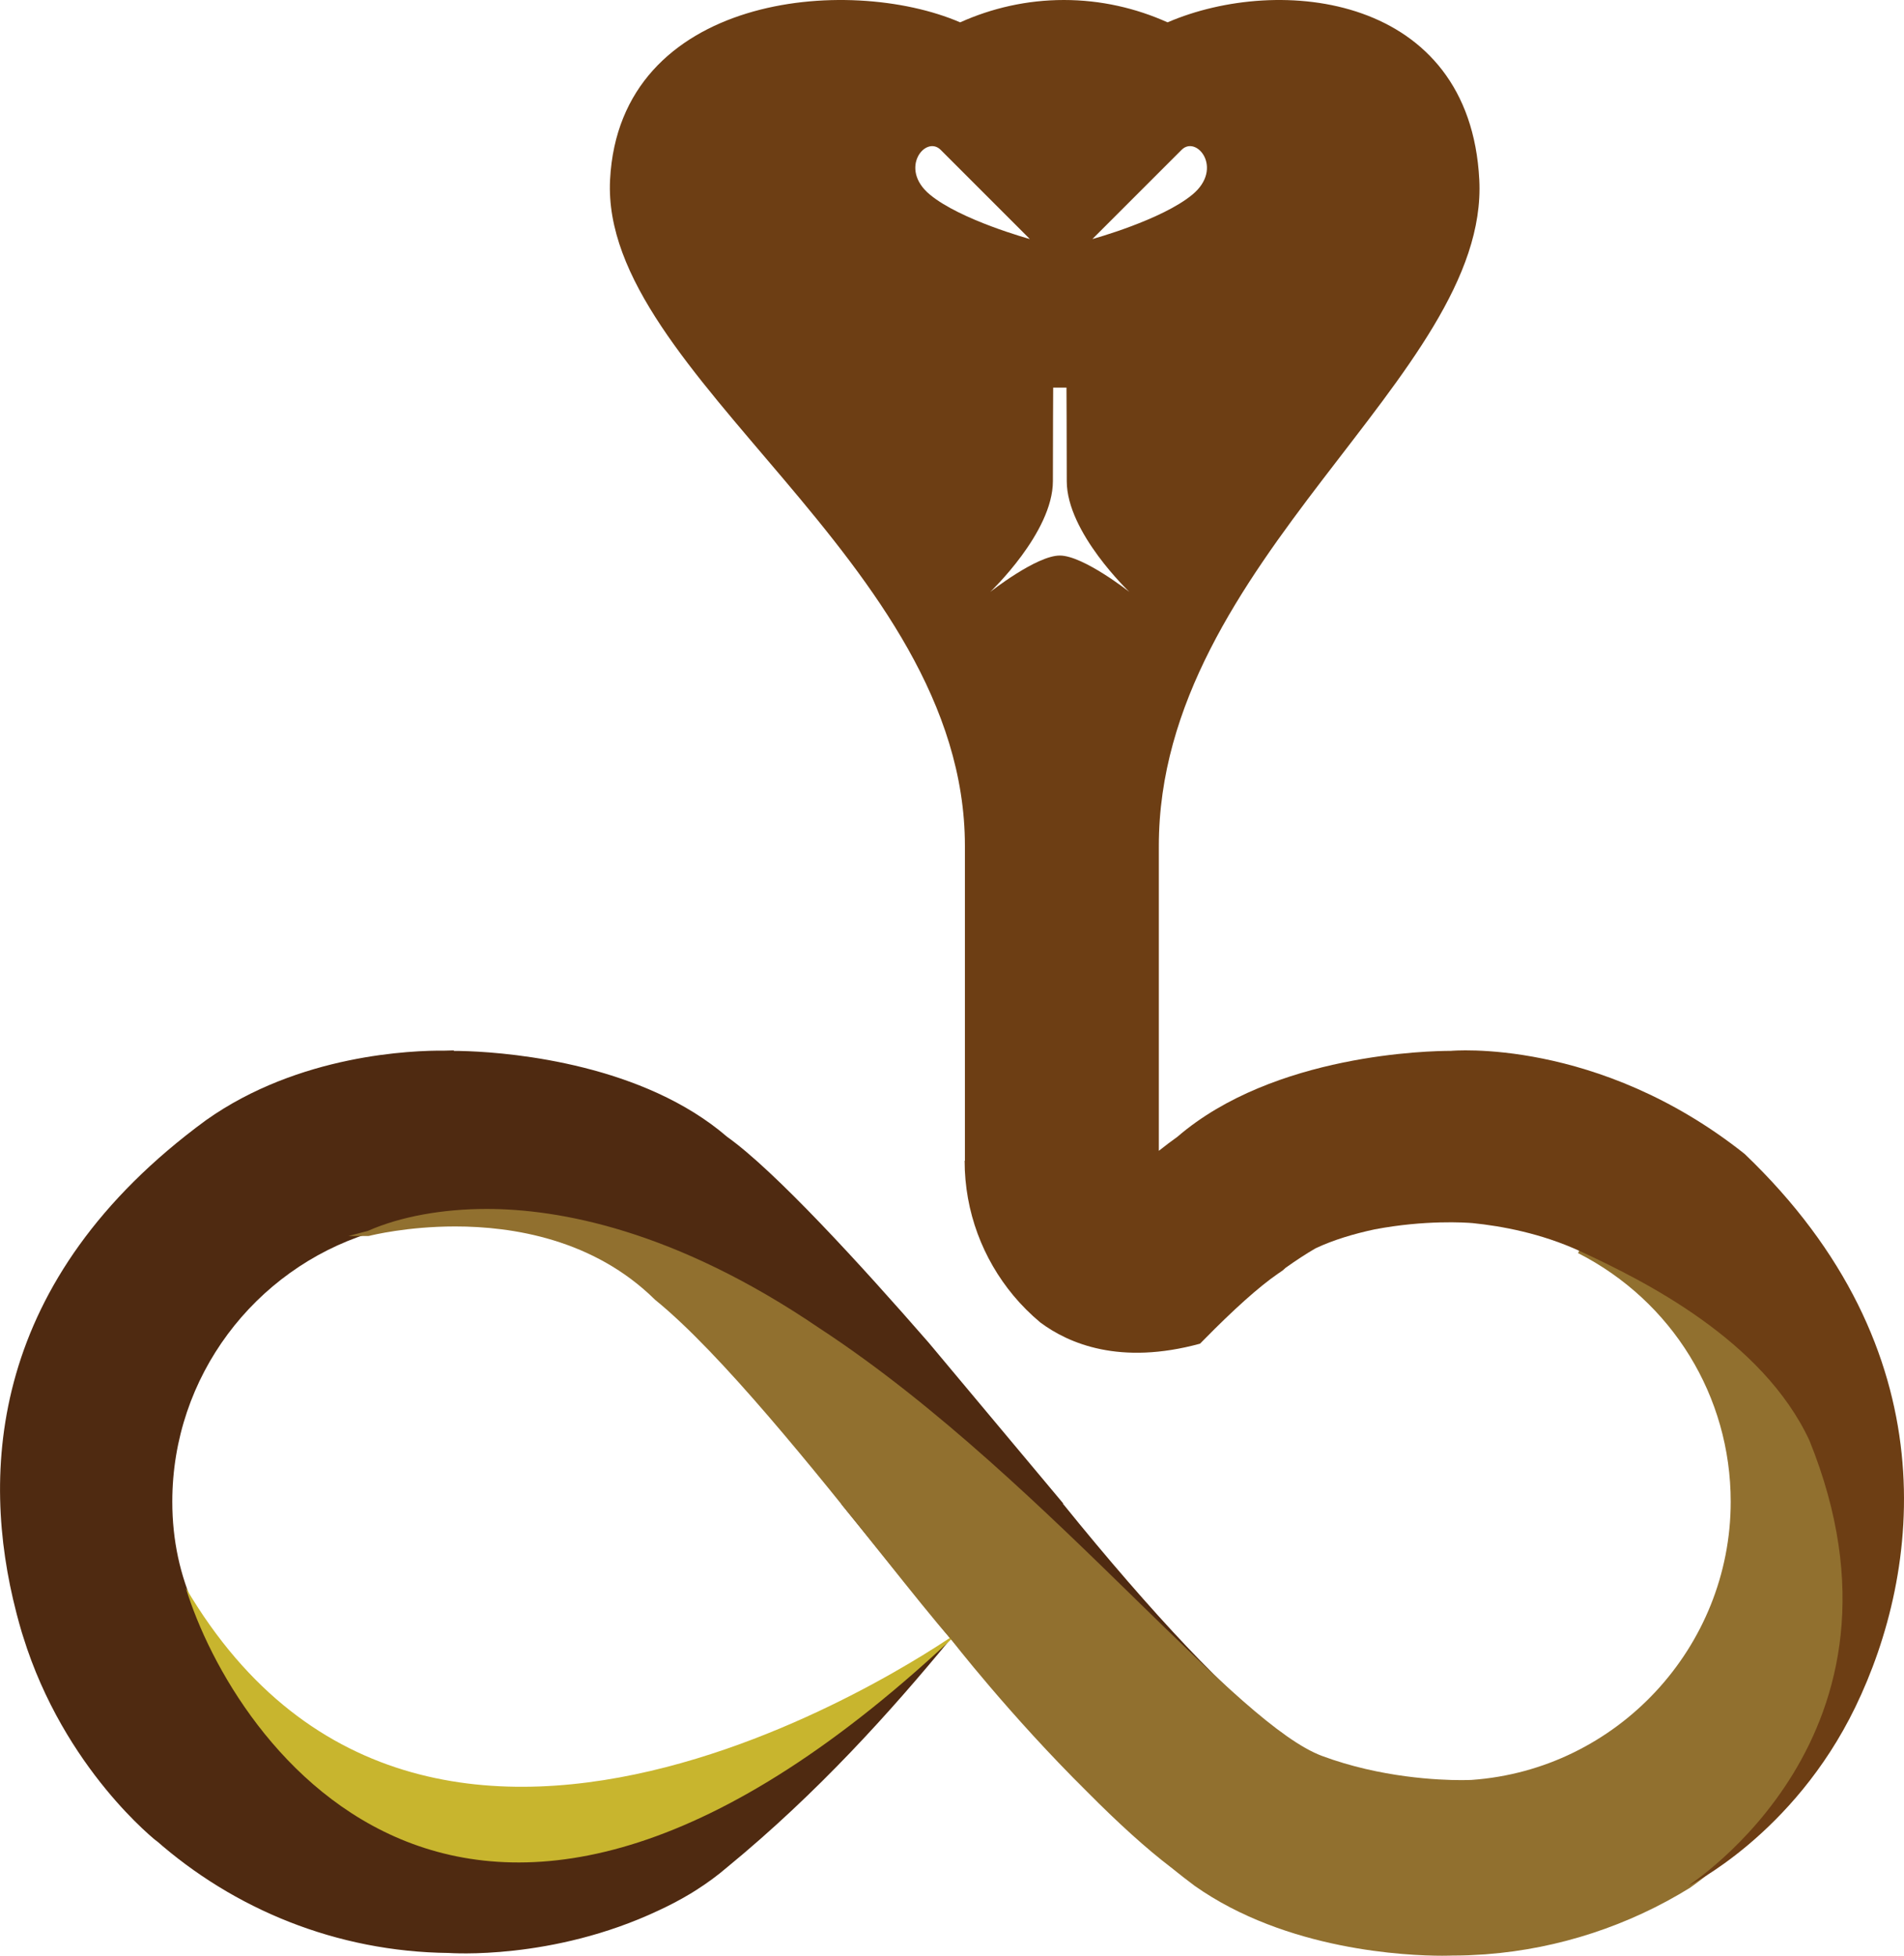 <svg version="1.1" id="图层_1" x="0px" y="0px" width="144.985px" height="148.906px" viewBox="0 0 144.985 148.906" enable-background="new 0 0 144.985 148.906" xml:space="preserve" xmlns="http://www.w3.org/2000/svg" xmlns:xlink="http://www.w3.org/1999/xlink" xmlns:xml="http://www.w3.org/XML/1998/namespace">
  <g>
    <path fill="#4F2A11" d="M110.46,135.785c-0.007,0-0.015,0-0.022,0c-2.816,0-9.523-0.852-12.444-3.497l-0.32-0.29l-0.357-0.246
		c-3.46-2.379-9.583-8.854-16.38-17.264c0.006-0.009,0.012-0.017,0.019-0.024l-10.246-12.243
		c-5.175-5.939-11.703-13.076-15.336-15.66c-6.378-5.498-16.211-6.385-19.688-6.522c-0.535-0.021-0.92-0.025-1.118-0.025
		c0,0-0.011-0.001-0.016-0.001v-0.035c-0.224,0-0.444,0.014-0.667,0.017c-2.458-0.024-11.114,0.27-18.2,5.297
		c-16.567,12.146-17.181,26.886-14.45,37.456c0.021,0.084,0.043,0.166,0.064,0.25c0.117,0.439,0.237,0.877,0.364,1.302
		c0.012,0.038,0.024,0.074,0.036,0.112c0.018,0.06,0.037,0.118,0.056,0.177c3.141,10.154,10.238,15.646,10.235,15.646
		c0,0-0.058-0.052-0.163-0.155c5.974,5.279,13.784,8.525,22.342,8.619c0.076,0,7.868,0.589,15.978-3.236
		c0.809-0.373,1.604-0.787,2.377-1.25c0.017-0.01,0.033-0.019,0.049-0.028c0.139-0.081,0.29-0.177,0.441-0.275
		c0.822-0.523,1.615-1.099,2.359-1.74c6.894-5.659,12.468-11.866,17.009-17.384c0,0-17.021,15.541-36.631,13.295
		c-12.991-4.396-22.631-11.923-22.631-23.74c0-9.555,6.287-17.669,14.94-20.426c3.741-0.834,6.501-0.971,6.501-0.971
		c0.009,0,0.016,0,0.024,0c2.816,0,9.522,0.852,12.443,3.497l0.321,0.292l0.357,0.244c3.471,2.388,9.689,8.98,16.479,17.39
		c-0.048,0.06-0.095,0.115-0.143,0.175l0.021-0.024l8.323,10.26c0.042-0.051,12.029,13.67,17.263,17.393
		c7.356,6.345,19.316,6.548,20.806,6.548c0.009,0,0.018,0,0.026,0L110.46,135.785z" class="color c1"/>
    <path fill="#C8B52E" d="M14.15,120.902c3.571,11.717,21.641,38.717,58.974,3.263C73.124,124.165,32.999,152.953,14.15,120.902z" class="color c2"/>
    <path fill="#91702F" d="M137.959,109.594c-3.398-7.296-11.639-11.77-17.538-14.499l-0.09-0.038l-0.166,0.354
		c7.17,3.657,11.624,10.909,11.624,18.927c0,11.094-8.661,20.397-19.719,21.183c-0.035,0.002-0.317,0.016-0.794,0.016
		c-1.697,0-6.127-0.179-10.593-1.836c-3.212-1.192-8.035-5.906-14.142-11.874c-6.764-6.61-15.182-14.836-24.136-20.693
		c-11.026-7.51-19.87-9.086-25.347-9.086c-3.364,0-6.552,0.583-8.976,1.641c-0.038,0.018-0.064,0.029-0.08,0.035l-1.473,0.385h1.523
		l0.063-0.01c0.195-0.05,2.907-0.718,6.556-0.718c4.359,0,10.536,0.966,15.211,5.583c5.016,4.064,12.188,13.043,17.426,19.6
		c2.087,2.613,3.891,4.87,5.087,6.225c0.045,0.057,4.478,5.789,10.379,11.627c2.404,2.426,4.554,4.365,6.384,5.76
		c0.621,0.502,1.228,0.975,1.806,1.406c6.994,4.941,16.205,5.326,18.86,5.326c0.466,0,0.727-0.012,0.728-0.012
		c0.427,0,0.851-0.009,1.274-0.024c0.076-0.003,0.152-0.007,0.229-0.012l0.149-0.008c0.293-0.014,0.586-0.028,0.877-0.049
		l0.167-0.014c5.443-0.423,10.773-2.166,15.443-5.056c0.02-0.016,0.063-0.046,0.127-0.092
		C132.994,140.669,145.988,129.431,137.959,109.594z" class="color c3"/>
    <path fill="#6D3E14" d="M132.848,87.858c-11.191-8.894-22.365-7.846-22.365-7.846c-0.009,0-0.018,0-0.027,0
		c-1.49,0-13.448,0.204-20.806,6.548c-0.458,0.326-0.929,0.682-1.408,1.063V64.411c0-21.716,25.172-35.833,24.402-50.729
		c-0.728-14.09-15.188-15.665-23.737-11.98C86.495,0.618,83.826,0,81.011,0c-2.817,0-5.484,0.618-7.897,1.702
		c-8.548-3.685-25.931-2.109-26.659,11.979c-0.768,14.897,27.02,29.015,27.02,50.729v23.969h-0.021
		c0,3.899,1.396,7.478,3.714,10.264v0.001c0.618,0.741,1.305,1.425,2.044,2.044c2.172,1.622,6.076,3.28,12.165,1.62
		c0.001,0,0.002-0.001,0.003-0.001c0.098-0.1,0.19-0.191,0.286-0.289c2.256-2.297,4.193-4.04,5.651-5.043l0.357-0.244l0.213-0.194
		c0.791-0.565,1.557-1.066,2.288-1.49c1.34-0.634,2.922-1.108,4.504-1.444c3.852-0.73,6.916-0.522,7.456-0.477
		c2.179,0.221,5.236,0.774,8.201,2.146c4.804,2.222,13.87,6.727,17.447,14.404c9.108,22.504-9.383,33.924-9.234,33.924
		c0,0,7.999-3.867,12.727-13.616C146.272,119.676,148.496,102.813,132.848,87.858z M89.977,11.408
		c1.138-1.14,3.216,1.408,0.835,3.397c-2.331,1.946-7.629,3.396-7.629,3.395L89.977,11.408z M70.795,14.806
		c-2.384-1.989-0.305-4.537,0.834-3.397l6.793,6.792C78.422,18.2,73.124,16.752,70.795,14.806z M75.398,45.074
		c0,0,4.777-4.522,4.777-8.438c0-3.507,0.021-7.125,0.021-7.125h0.506h0.508c0,0,0.02,3.618,0.021,7.125
		c0,3.916,4.775,8.438,4.775,8.438s-3.518-2.775-5.305-2.775C78.919,42.299,75.398,45.074,75.398,45.074z" class="color c4"/>
  </g>
</svg>